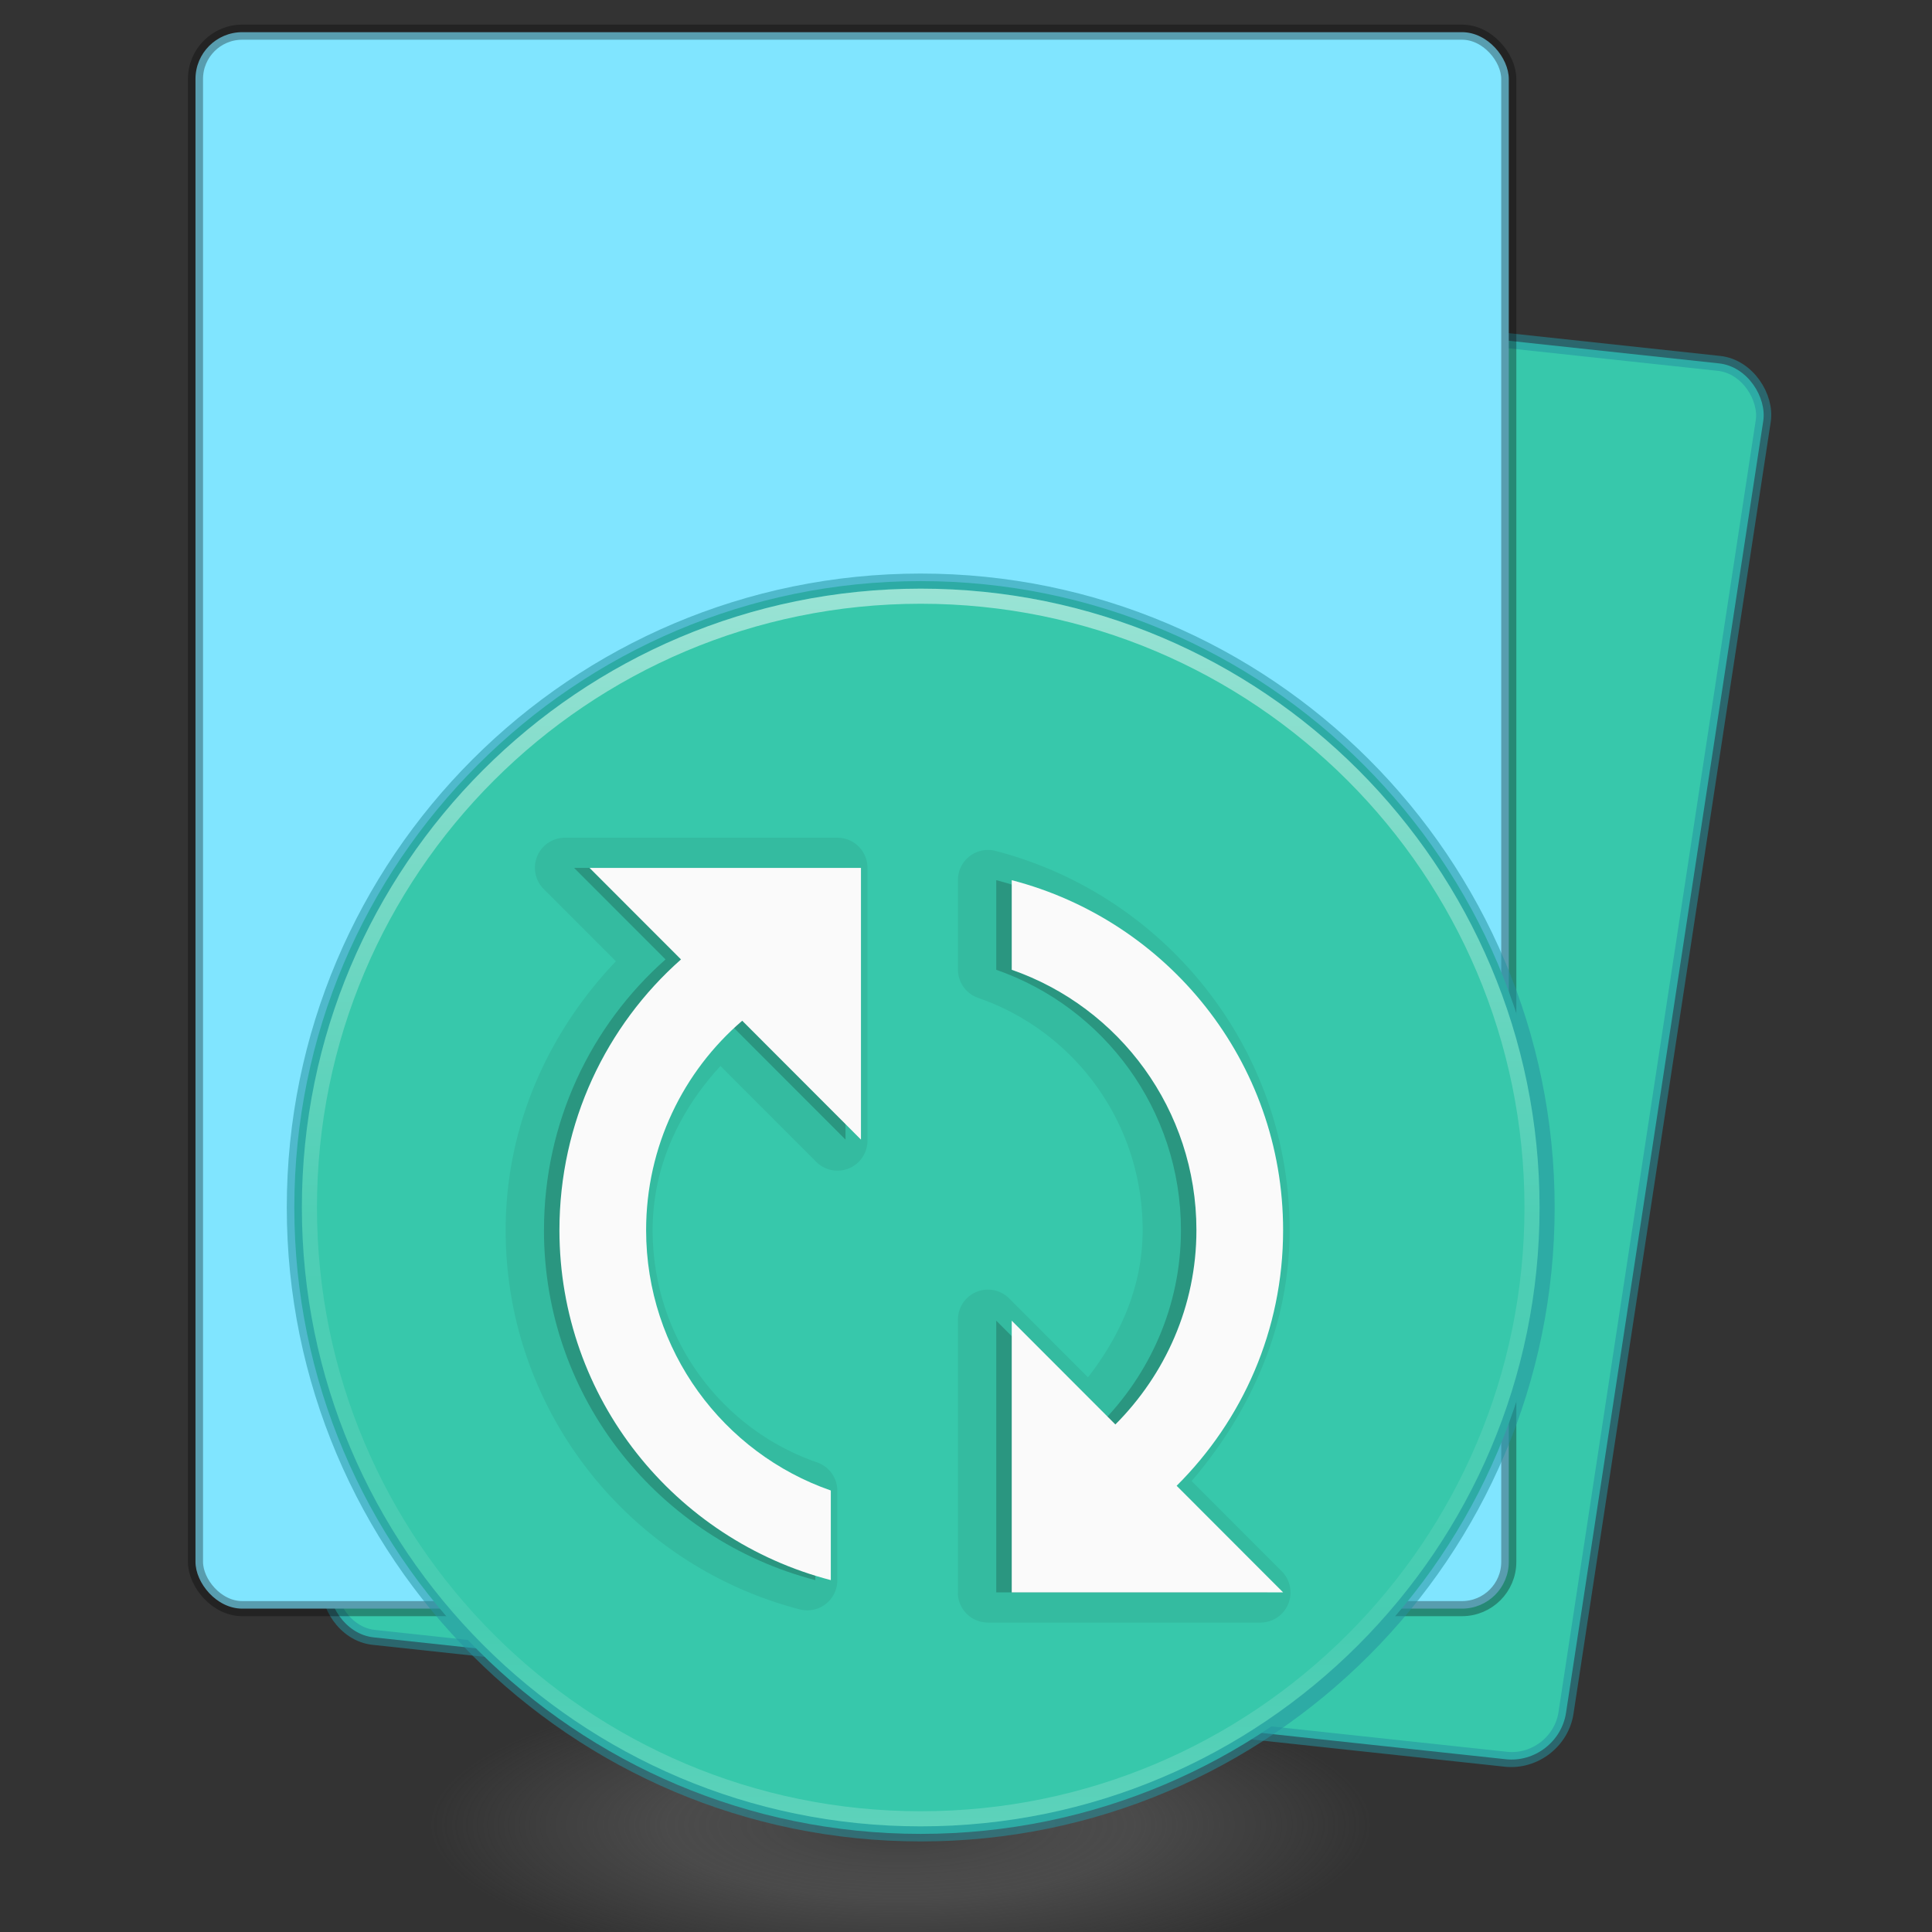<?xml version="1.0" encoding="UTF-8" standalone="no"?>
<svg
   xmlns:dc="http://purl.org/dc/elements/1.1/"
   xmlns:cc="http://creativecommons.org/ns#"
   xmlns:rdf="http://www.w3.org/1999/02/22-rdf-syntax-ns#"
   xmlns:svg="http://www.w3.org/2000/svg"
   xmlns="http://www.w3.org/2000/svg"
   xmlns:xlink="http://www.w3.org/1999/xlink"
   xmlns:sodipodi="http://sodipodi.sourceforge.net/DTD/sodipodi-0.dtd"
   xmlns:inkscape="http://www.inkscape.org/namespaces/inkscape"
   version="1.1"
   width="128"
   height="128"
   id="svg3828"
   inkscape:version="0.91 r13725"
   sodipodi:docname="com.github.robertsanseries.ciano.svg">
  <rect width="100%" height="100%" fill="#333333" stroke="none"/>
  <sodipodi:namedview
     pagecolor="#ffffff"
     bordercolor="#666666"
     borderopacity="1"
     objecttolerance="10"
     gridtolerance="10"
     guidetolerance="10"
     inkscape:pageopacity="0"
     inkscape:pageshadow="2"
     inkscape:window-width="1920"
     inkscape:window-height="962"
     id="namedview35"
     showgrid="false"
     inkscape:zoom="11.53125"
     inkscape:cx="51.902439"
     inkscape:cy="49.662777"
     inkscape:window-x="0"
     inkscape:window-y="30"
     inkscape:window-maximized="1"
     inkscape:current-layer="svg3828" />
  <defs
     id="defs3830">
    <linearGradient
       x1="25.729"
       y1="0.552"
       x2="25.729"
       y2="46.157"
       id="linearGradient5157"
       xlink:href="#linearGradient3977-7-8"
       gradientUnits="userSpaceOnUse"
       gradientTransform="matrix(2.892,0,0,2.324,7.595,12.716)" />
    <linearGradient
       id="linearGradient3977-7-8">
      <stop
         id="stop3979-6-0"
         style="stop-color:#ffffff;stop-opacity:1"
         offset="0" />
      <stop
         id="stop3981-3-70"
         style="stop-color:#ffffff;stop-opacity:0.235"
         offset="0" />
      <stop
         id="stop3983-8-2"
         style="stop-color:#ffffff;stop-opacity:0.157"
         offset="1" />
      <stop
         id="stop3985-2-7"
         style="stop-color:#ffffff;stop-opacity:0.392"
         offset="1" />
    </linearGradient>
    <linearGradient
       x1="25.132"
       y1="0.985"
       x2="25.284"
       y2="51.422"
       id="linearGradient5165"
       xlink:href="#linearGradient4337"
       gradientUnits="userSpaceOnUse"
       gradientTransform="matrix(3.114,0,0,1.912,-8.743,19.676)" />
    <radialGradient
       cx="19.534"
       cy="40.43"
       r="23.93"
       fx="19.534"
       fy="40.43"
       id="radialGradient3846"
       xlink:href="#linearGradient5071-7-3-5"
       gradientUnits="userSpaceOnUse"
       gradientTransform="matrix(1.922,0,0,0.167,26.449,114.234)" />
    <linearGradient
       id="linearGradient5071-7-3-5">
      <stop
         id="stop5073-2-9-7"
         style="stop-color:#000000;stop-opacity:1"
         offset="0" />
      <stop
         id="stop5075-2-1-0"
         style="stop-color:#000000;stop-opacity:0"
         offset="1" />
    </linearGradient>
    <linearGradient
       id="linearGradient5736">
      <stop
         offset="0"
         style="stop-color:#586e75;stop-opacity:1"
         id="stop5738" />
      <stop
         offset="1"
         style="stop-color:#073642;stop-opacity:1"
         id="stop5740" />
    </linearGradient>
    <linearGradient
       id="linearGradient4337">
      <stop
         offset="0"
         style="stop-color:#fdf6e3;stop-opacity:1"
         id="stop4339" />
      <stop
         offset="1"
         style="stop-color:#eee8d5;stop-opacity:1"
         id="stop4341" />
    </linearGradient>
    <linearGradient
       xlink:href="#linearGradient5736"
       id="linearGradient5857"
       gradientUnits="userSpaceOnUse"
       gradientTransform="matrix(2.981,0.793,-0.489,1.811,4.928,-4.361)"
       x1="17.234"
       y1="-1.663"
       x2="26.343"
       y2="54.478" />
    <linearGradient
       y2="51.422"
       x2="25.284"
       y1="0.985"
       x1="25.132"
       gradientTransform="matrix(3.114,0,0,1.912,-8.743,19.676)"
       gradientUnits="userSpaceOnUse"
       id="linearGradient4527"
       xlink:href="#linearGradient5736" />
    <linearGradient
       y2="46.157"
       x2="25.729"
       y1="0.552"
       x1="25.729"
       gradientTransform="matrix(2.892,0,0,2.324,7.595,12.716)"
       gradientUnits="userSpaceOnUse"
       id="linearGradient4529"
       xlink:href="#linearGradient3977-7-8" />
    <radialGradient
       gradientTransform="matrix(0.498,0,0,0.156,10.288,91.862)"
       gradientUnits="userSpaceOnUse"
       xlink:href="#linearGradient3820-7-2-1"
       id="radialGradient3025-3"
       fy="186.171"
       fx="99.157"
       r="62.769"
       cy="186.171"
       cx="99.157" />
    <linearGradient
       id="linearGradient3820-7-2-1">
      <stop
         offset="0"
         style="stop-color:#3d3d3d;stop-opacity:1"
         id="stop3822-2-6-3" />
      <stop
         offset="0.5"
         style="stop-color:#686868;stop-opacity:0.498"
         id="stop3864-8-7-7" />
      <stop
         offset="1"
         style="stop-color:#686868;stop-opacity:0"
         id="stop3824-1-2-5" />
    </linearGradient>
    <linearGradient
       gradientTransform="matrix(2.189,0,0,2.189,-96.038,24.488)"
       gradientUnits="userSpaceOnUse"
       xlink:href="#linearGradient4011"
       id="linearGradient3019-3"
       y2="44.341"
       x2="71.204"
       y1="6.238"
       x1="71.204" />
    <linearGradient
       id="linearGradient4011">
      <stop
         offset="0"
         style="stop-color:#ffffff;stop-opacity:1"
         id="stop4013" />
      <stop
         offset="0.508"
         style="stop-color:#ffffff;stop-opacity:0.235"
         id="stop4015" />
      <stop
         offset="0.835"
         style="stop-color:#ffffff;stop-opacity:0.157"
         id="stop4017" />
      <stop
         offset="1"
         style="stop-color:#ffffff;stop-opacity:0.392"
         id="stop4019" />
    </linearGradient>
    <linearGradient
       x1="167.983"
       y1="6.833"
       x2="167.983"
       y2="61.692"
       id="linearGradient3012-1"
       xlink:href="#linearGradient5803-2-1"
       gradientUnits="userSpaceOnUse"
       gradientTransform="matrix(0,-1.422,1.42,0,13.376,311.914)" />
    <linearGradient
       id="linearGradient5803-2-1">
      <stop
         id="stop5805-1-6"
         style="stop-color:#fff5ef;stop-opacity:1"
         offset="0" />
      <stop
         id="stop5807-6-6"
         style="stop-color:#fef8dd;stop-opacity:1"
         offset="1" />
    </linearGradient>
  </defs>
  <rect
     transform="matrix(0.994,0.107,-0.151,0.989,0,0)"
     ry="3.48"
     y="11.754"
     x="37.417"
     height="93.508"
     width="82.423"
     id="rect3412"
     style="fill:#37c8ab;fill-opacity:1;stroke:#2592a0;stroke-width:1;stroke-opacity:0.533;stroke-miterlimit:4;stroke-dasharray:none" />
  <rect
     ry="3.099"
     y="2.132"
     x="12.951"
     height="104.444"
     width="87.01"
     id="rect3414"
     style="opacity:1;fill:#80e5ff;fill-opacity:1;stroke:#000000;stroke-width:1;stroke-opacity:0.314;stroke-miterlimit:4;stroke-dasharray:none" />
  <path
     inkscape:connector-curvature="0"
     style="opacity:0.877;fill:url(#radialGradient3025-3);fill-opacity:1;stroke:none"
     id="path3818-0-5"
     d="m 90.889,120.976 a 31.244,9.816 0 0 1 -62.489,0 31.244,9.816 0 1 1 62.489,0 z" />
  <path
     inkscape:connector-curvature="0"
     style="color:#000000;display:inline;overflow:visible;visibility:visible;fill:#37c8ab;fill-opacity:1;fill-rule:nonzero;stroke:#2592a0;stroke-width:1;stroke-opacity:0.533;marker:none;enable-background:accumulate"
     id="path2555-9-6"
     d="m 61,38.5 c -22.898,0 -41.5,18.602 -41.5,41.5 C 19.5,102.898 38.102,121.5 61,121.5 c 22.898,0 41.5,-18.602 41.5,-41.5 C 102.5,57.102 83.898,38.5 61,38.5 Z" />
  <path
     inkscape:connector-curvature="0"
     style="color:#000000;display:inline;overflow:visible;visibility:visible;opacity:0.5;fill:none;stroke:url(#linearGradient3019-3);stroke-width:1;stroke-linecap:round;stroke-linejoin:round;stroke-miterlimit:4;stroke-dasharray:none;stroke-dashoffset:0;stroke-opacity:1;marker:none;enable-background:accumulate"
     id="path8655"
     d="M 101.5,79.999 C 101.5,102.367 83.366,120.5 61.001,120.5 38.633,120.5 20.5,102.367 20.5,79.999 c 0,-22.367 18.133,-40.499 40.501,-40.499 22.366,0 40.499,18.131 40.499,40.499 l 0,0 z" />
  <path
     d="m 33.5,81.5 c 0,12.082 8.299,22.226 19.478,25.124 a 1.99,1.992 0 0 0 2.497,-1.937 l 0,-5.937 A 1.99,1.992 0 0 0 54.101,96.874 C 47.758,94.669 43.239,88.627 43.239,81.5 c 0,-4.267 1.825,-7.977 4.495,-10.875 l 6.305,6.312 a 1.99,1.992 0 0 0 3.434,-1.437 l 0,-17.999 a 1.99,1.992 0 0 0 -1.998,-2 l -17.979,0 a 1.99,1.992 0 0 0 -1.436,3.437 l 4.745,4.75 C 36.36,68.345 33.5,74.566 33.5,81.5 Z m 29.966,24.186 a 1.99,1.992 0 0 0 1.998,1.812 l 17.979,0 a 1.99,1.992 0 0 0 1.436,-3.437 l -5.931,-5.937 c 3.864,-4.52 6.493,-10.21 6.493,-16.624 0,-12.082 -8.299,-22.226 -19.478,-25.124 a 1.99,1.992 0 0 0 -2.497,1.938 l 0,5.937 a 1.99,1.992 0 0 0 1.373,1.875 c 6.343,2.206 10.863,8.247 10.863,15.374 0,3.741 -1.488,7.003 -3.621,9.75 l -5.182,-5.187 a 1.99,1.992 0 0 0 -3.434,1.437 l 0,17.999 a 1.99,1.992 0 0 0 0,0.187 z"
     id="path4451"
     style="color:#000000;display:inline;overflow:visible;visibility:visible;opacity:0.063;fill:#000000;fill-opacity:1;fill-rule:nonzero;stroke:none;stroke-width:1;marker:none;enable-background:accumulate"
     inkscape:connector-curvature="0" />
  <path
     d="m 36.039,81.5 c 0,11.17 7.657,20.51 17.979,23.186 l 0,-5.937 C 46.89,96.27 41.783,89.478 41.783,81.5 c 0,-5.549 2.465,-10.525 6.368,-13.874 l 7.866,7.875 0,-17.999 -17.979,0 6.056,6.062 c -4.952,4.382 -8.053,10.798 -8.053,17.937 z m 29.966,23.999 17.979,0 -7.054,-7.062 c 4.354,-4.33 7.054,-10.304 7.054,-16.937 0,-11.17 -7.657,-20.51 -17.979,-23.186 l 0,5.937 c 7.129,2.479 12.236,9.271 12.236,17.249 0,5.035 -2.076,9.57 -5.369,12.874 l -6.867,-6.875 0,17.999 z"
     id="path4285-6"
     style="color:#000000;display:inline;overflow:visible;visibility:visible;opacity:0.2;fill:#000000;fill-opacity:1;fill-rule:nonzero;stroke:none;stroke-width:1;marker:none;enable-background:accumulate"
     inkscape:connector-curvature="0" />
  <path
     d="m 37.064,81.5 c 0,11.17 7.657,20.51 17.979,23.186 l 0,-5.937 C 47.914,96.27 42.807,89.478 42.807,81.5 c 0,-5.549 2.465,-10.525 6.368,-13.874 l 7.866,7.875 0,-17.999 -17.979,0 6.056,6.062 C 40.165,67.945 37.064,74.361 37.064,81.5 Z m 29.966,23.999 17.979,0 -7.054,-7.062 c 4.354,-4.33 7.054,-10.304 7.054,-16.937 0,-11.17 -7.657,-20.51 -17.979,-23.186 l 0,5.937 c 7.129,2.479 12.236,9.271 12.236,17.249 0,5.035 -2.076,9.57 -5.369,12.874 l -6.867,-6.875 0,17.999 z"
     id="path4285"
     style="color:#000000;display:inline;overflow:visible;visibility:visible;fill:#fafafa;fill-opacity:1;fill-rule:nonzero;stroke:none;stroke-width:1;marker:none;enable-background:accumulate"
     inkscape:connector-curvature="0" />
</svg>

